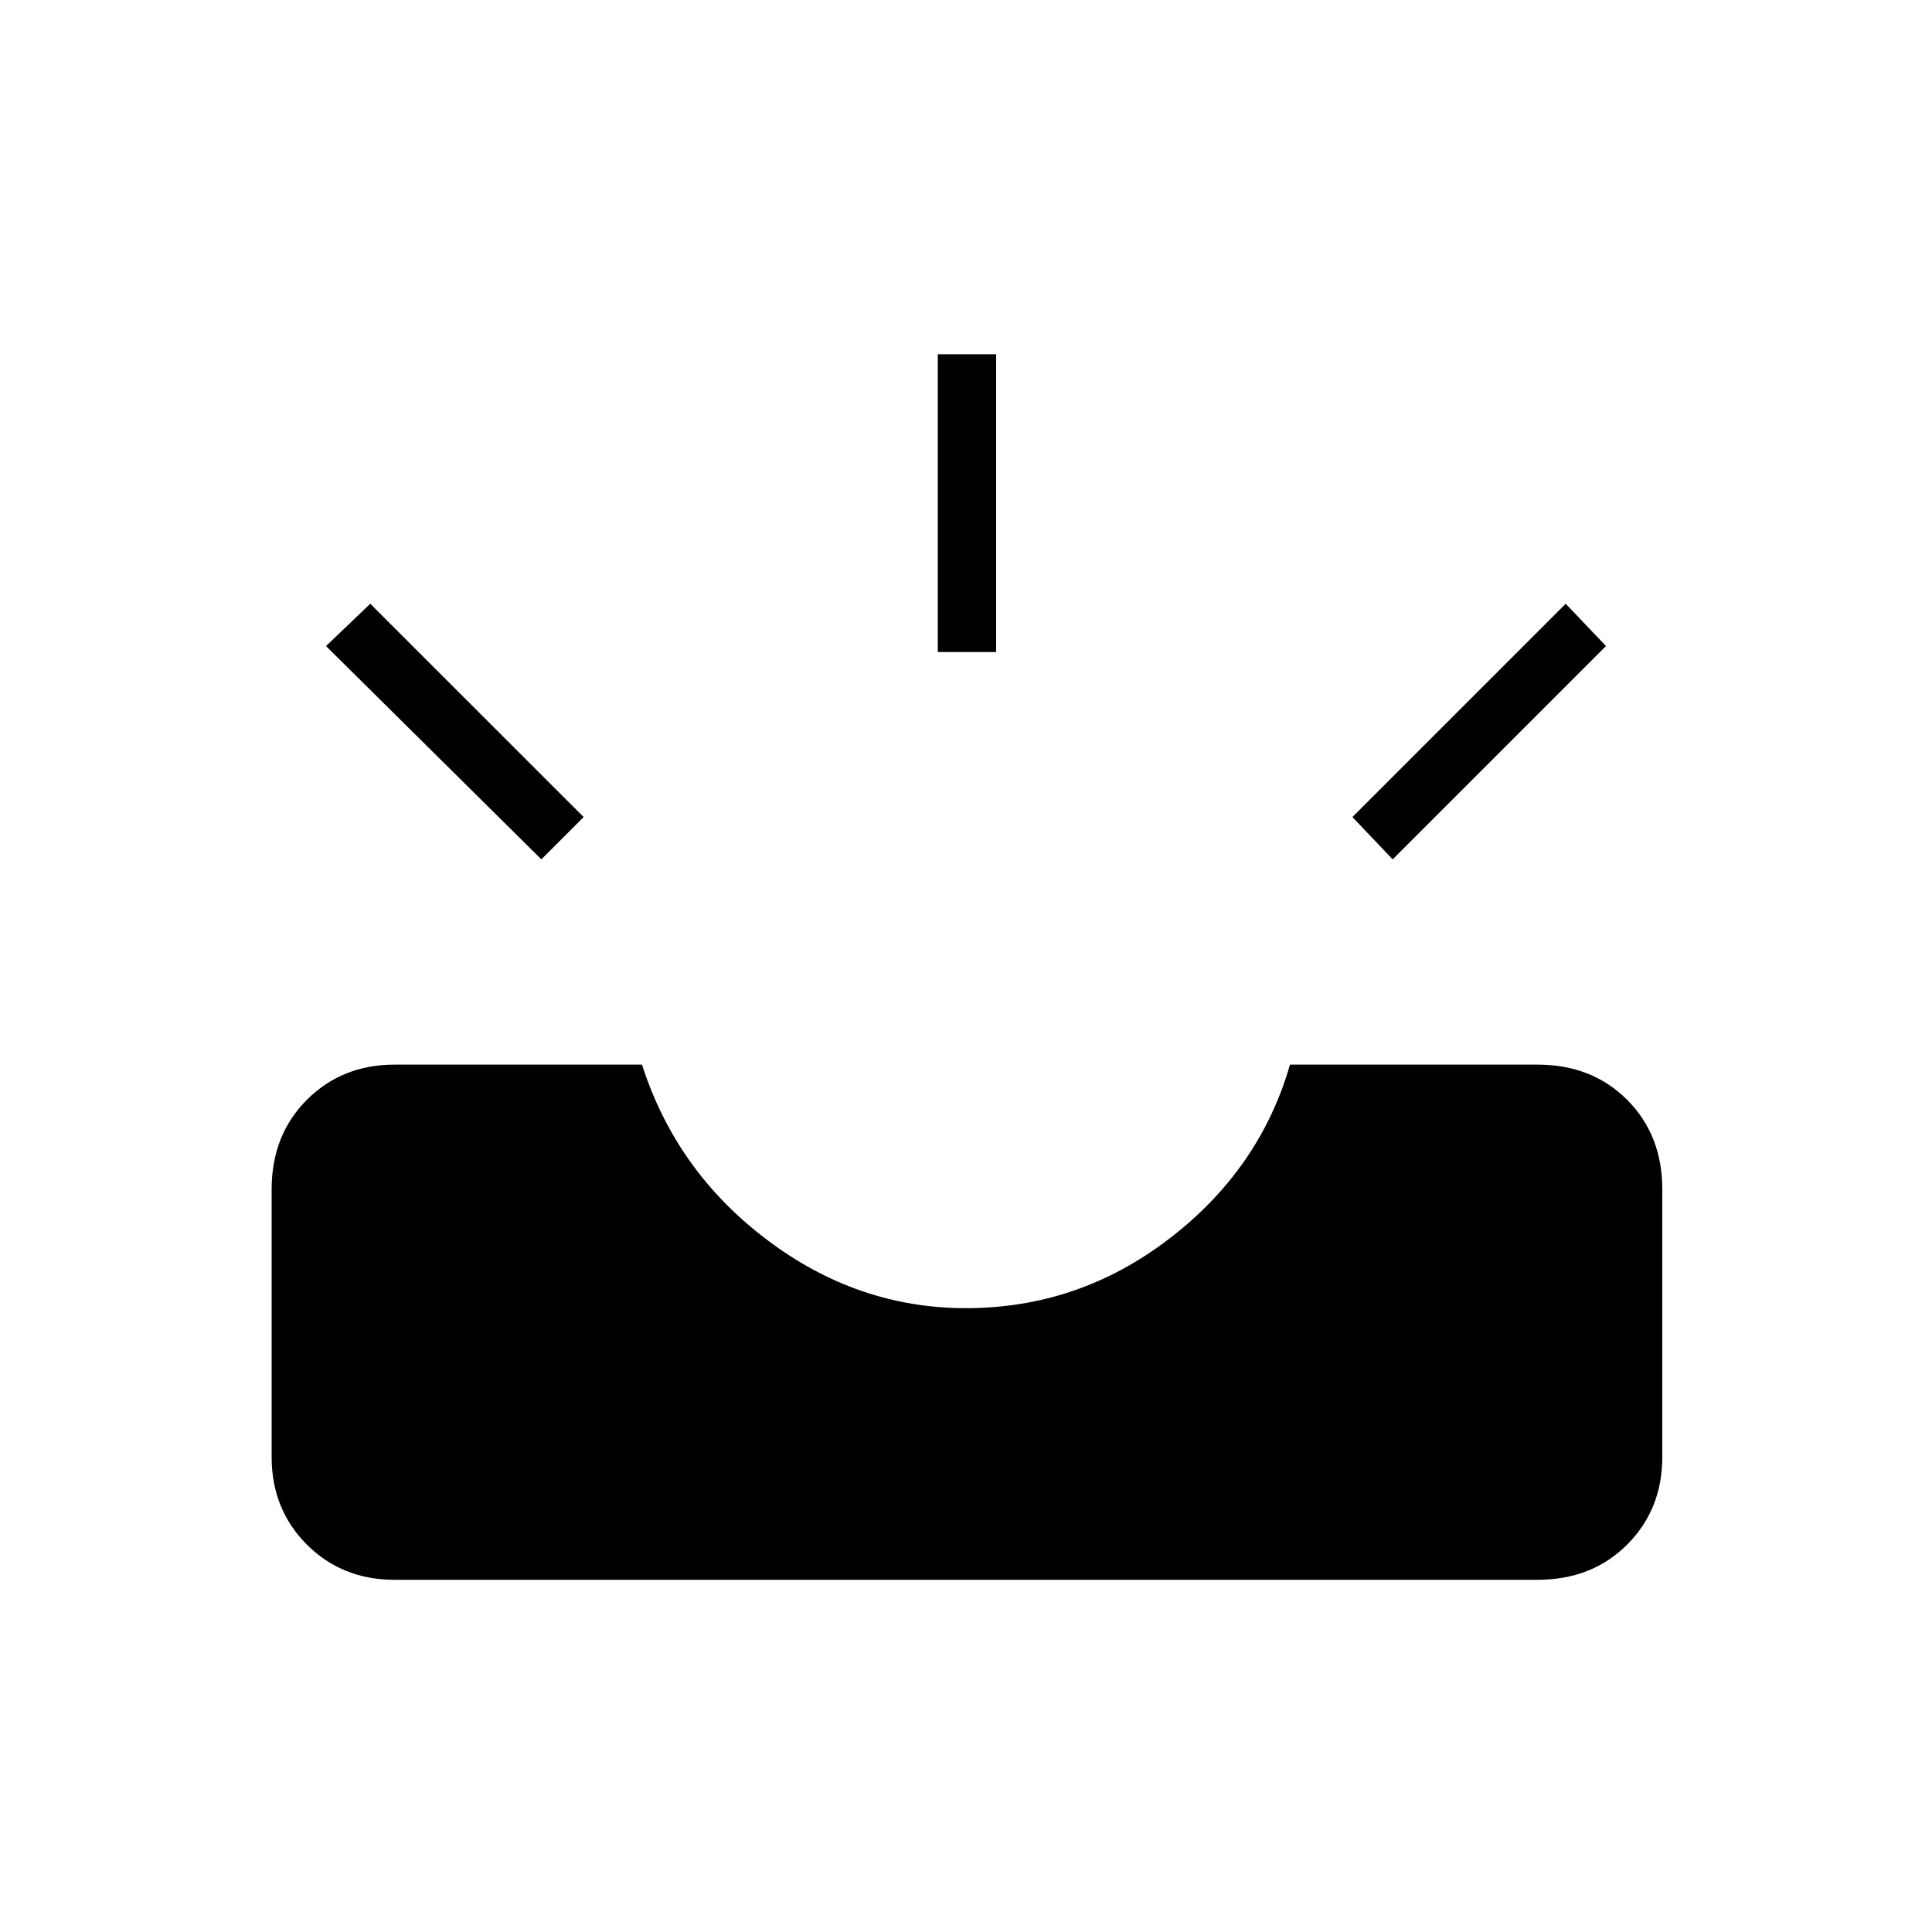 <svg xmlns="http://www.w3.org/2000/svg" height="20" width="20"><path d="M14.417 8.896 14 8.458 16.208 6.25 16.625 6.688ZM9.708 6.75V3.667H10.312V6.75ZM5.604 8.896 3.375 6.688 3.833 6.25 6.042 8.458ZM4.083 16.354Q3.542 16.354 3.177 15.99Q2.812 15.625 2.812 15.083V12.312Q2.812 11.75 3.177 11.385Q3.542 11.021 4.083 11.021H6.646Q7 12.125 7.938 12.833Q8.875 13.542 10 13.542Q11.167 13.542 12.104 12.823Q13.042 12.104 13.354 11.021H15.917Q16.479 11.021 16.844 11.385Q17.208 11.75 17.208 12.312V15.083Q17.208 15.625 16.844 15.99Q16.479 16.354 15.917 16.354Z"/></svg>